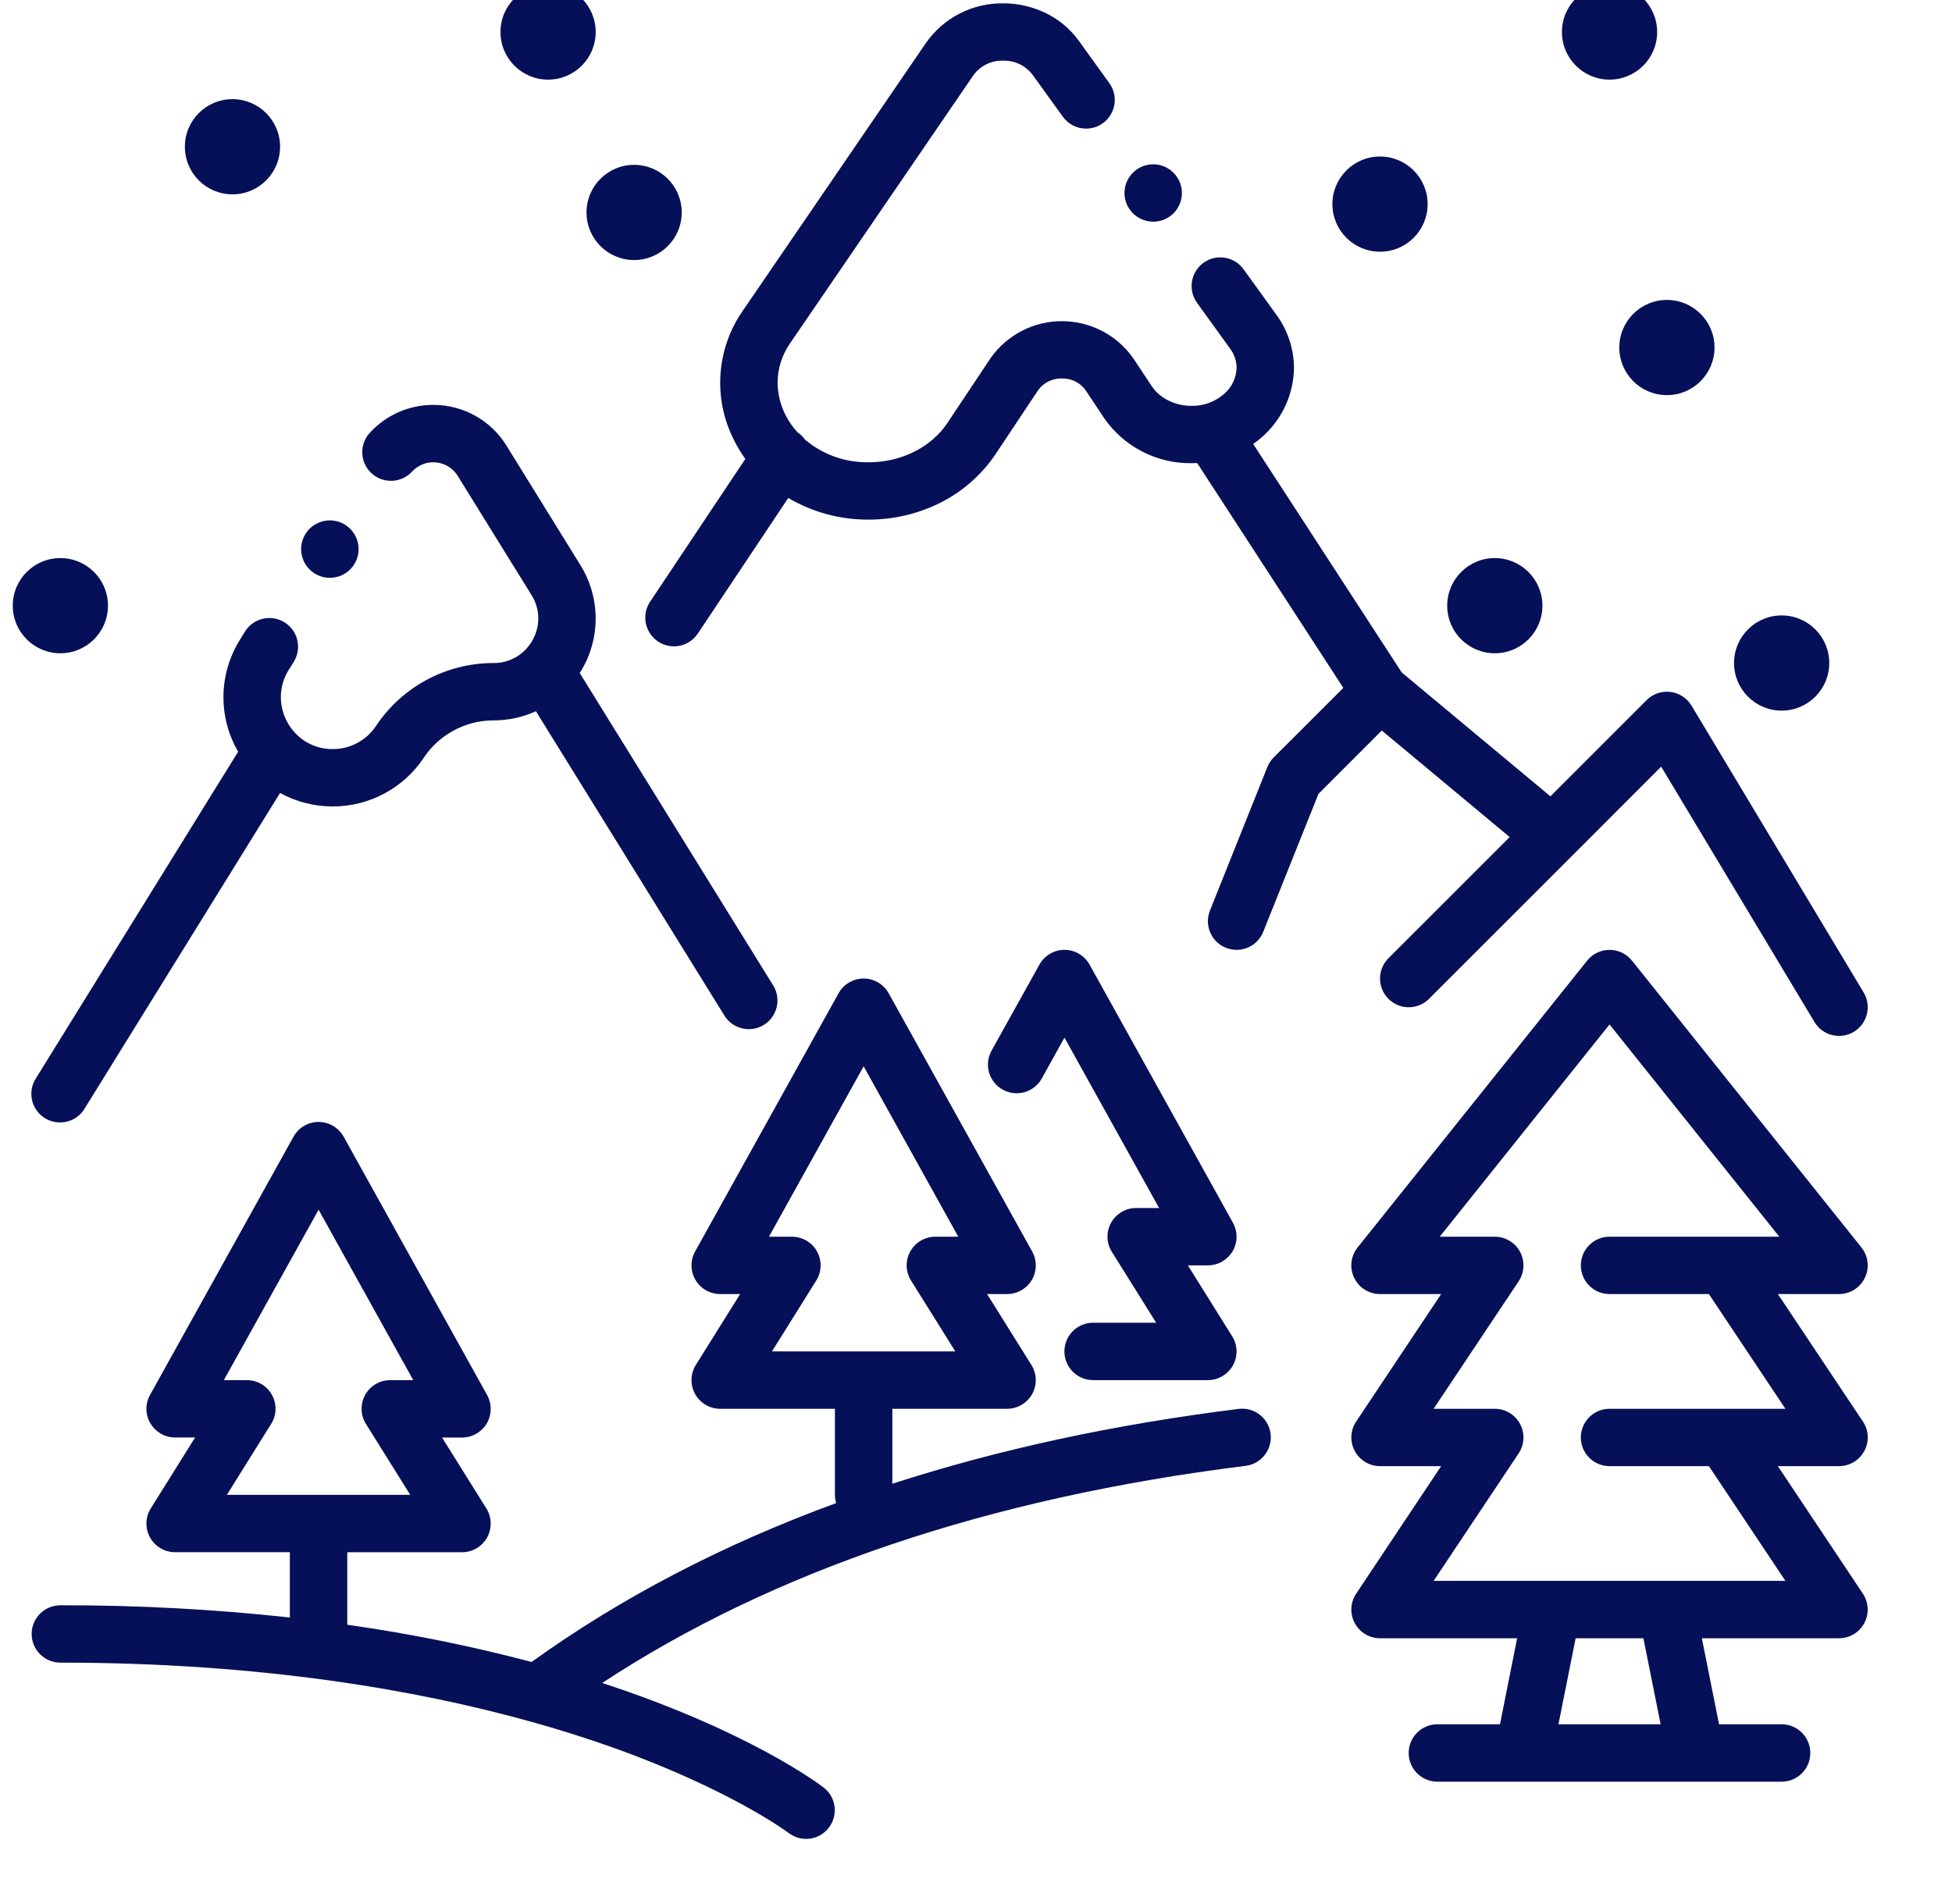 <svg xmlns="http://www.w3.org/2000/svg" width="41" height="40" viewBox="0 0 41 40">
    <g fill="#061058" transform="translate(.59 .07)">
        <path d="M25.429 29.528c-2.621.327-5.046.85-7.276 1.573v-1.575h2.41c.219 0 .42-.119.527-.31.106-.192.1-.426-.017-.612l-.93-1.488h.42c.213 0 .411-.113.52-.297.108-.184.11-.412.006-.599l-3.013-5.423c-.106-.191-.307-.31-.526-.31-.219 0-.42.119-.527.31l-3.012 5.423c-.104.187-.102.414.007.599.108.184.306.297.52.297h.418l-.93 1.488c-.116.186-.122.42-.016.612.106.191.308.31.527.31h2.41v1.808c0 .058.009.117.026.173-2.39.876-4.522 1.989-6.398 3.338-1.274-.337-2.567-.598-3.871-.782V32.54h2.41c.219 0 .421-.119.527-.31.106-.192.1-.426-.016-.612l-.93-1.488h.419c.213 0 .411-.113.52-.297.108-.184.11-.412.006-.598L6.628 23.81c-.107-.191-.308-.31-.527-.31-.219 0-.42.119-.526.31l-3.013 5.424c-.104.186-.102.414.007.598.108.184.306.297.52.297h.419l-.93 1.488c-.117.186-.123.42-.017.612.106.191.308.31.527.31h2.41v1.372c-1.6-.175-3.21-.26-4.82-.257-.333 0-.603.27-.603.602 0 .333.27.603.603.603 4.235 0 7.51.583 9.831 1.226.016.004.031.01.047.012.661.185 1.244.373 1.75.554 2.468.885 3.661 1.78 3.672 1.789.263.2.64.149.84-.113.203-.263.155-.639-.106-.843-.11-.084-1.592-1.195-4.653-2.198 3.583-2.356 8.123-3.89 13.519-4.562.328-.043.56-.343.52-.672-.041-.329-.34-.563-.67-.524zM4.175 31.334l.93-1.489c.117-.185.123-.42.017-.611-.106-.192-.308-.31-.527-.31h-.483l1.99-3.58 1.988 3.58h-.483c-.219 0-.42.118-.527.31-.106.192-.1.426.017.611l.93 1.489H4.174zm11.449-3.013l.93-1.488c.117-.186.123-.42.017-.612s-.308-.31-.527-.31h-.483l1.989-3.58 1.988 3.58h-.482c-.219 0-.42.118-.527.31-.106.192-.1.426.017.612l.93 1.488h-3.852zM23.632 4.587c.279 0 .52-.19.586-.461.065-.271-.064-.551-.312-.678-.247-.127-.55-.067-.731.144-.182.211-.195.52-.032.745.114.157.296.25.49.25z"/>
        <path d="M31.12 17.515l-2.547 2.546c-.152.153-.212.374-.156.582.055.208.218.37.426.427.208.055.43-.004.582-.156l3.013-3.013 1.864-1.865 3.219 5.364c.17.285.541.378.826.207.286-.172.378-.542.207-.827l-3.615-6.026c-.096-.159-.26-.265-.443-.288-.185-.023-.369.04-.5.172l-2.021 2.021-3.123-2.602-3.12-4.8c.083-.057.16-.12.233-.189.392-.366.617-.876.624-1.412-.003-.4-.132-.788-.367-1.11l-.692-.959c-.113-.157-.295-.25-.489-.25-.226 0-.433.126-.536.328-.103.201-.085.443.048.627l.691.958c.089.117.138.26.14.406-.006.205-.095.399-.247.536-.192.175-.444.27-.704.264h-.004c-.338 0-.662-.162-.825-.41l-.393-.592c-.343-.488-.902-.777-1.498-.777s-1.154.29-1.497.777l-.902 1.355c-.339.514-.97.832-1.651.832h-.005c-.49.01-.969-.16-1.342-.478-.04-.057-.091-.107-.149-.146-.267-.284-.418-.656-.425-1.046.002-.303.097-.597.273-.844l3.843-5.62c.145-.198.377-.31.622-.302.239-.007.467.1.614.29l.64.887c.113.157.295.25.489.25.126 0 .25-.04.352-.114.27-.195.33-.571.136-.841l-.64-.888c-.185-.256-.433-.462-.72-.596C21.08.066 20.784 0 20.484 0h-.007c-.641-.007-1.245.302-1.614.826l-3.843 5.62c-.542.77-.635 1.77-.243 2.626.079.176.176.343.288.499l-1.999 2.998c-.12.179-.136.41-.04.603.095.194.287.322.502.335.216.014.422-.09.541-.27l1.898-2.846c.511.302 1.095.459 1.688.455h.003c.526 0 1.045-.123 1.514-.36.461-.234.855-.581 1.145-1.009l.902-1.356c.115-.155.298-.244.49-.24h.008c.193-.004.376.085.49.24l.394.592c.415.601 1.102.956 1.832.948h.003l.12-.003 3.069 4.723-1.463 1.462c-.057.058-.103.127-.133.203l-1.205 3.013c-.124.309.027.66.336.783s.66-.027.783-.336l1.16-2.898 1.33-1.331 2.686 2.238zM4.556 13.198l-.106.172c-.448.717-.463 1.622-.038 2.352L.166 22.581c-.119.183-.13.416-.028.609.102.193.3.316.519.32.218.006.422-.107.533-.295l4.102-6.626c.339.186.718.283 1.104.283h.005c.767 0 1.484-.383 1.908-1.021.327-.492.879-.787 1.47-.787h.005c.305 0 .606-.066.883-.192l3.966 6.405c.178.274.543.356.822.184.278-.173.368-.536.202-.818l-4.07-6.574c.442-.692.446-1.576.011-2.272l-1.55-2.505c-.326-.53-.904-.854-1.528-.856h-.012c-.507 0-.99.213-1.332.588-.224.246-.206.627.04.851.247.224.629.205.852-.041.129-.138.314-.208.5-.19.188.018.356.123.456.283l1.55 2.504c.093.146.142.316.143.489-.001.244-.097.48-.266.655-.175.184-.419.287-.673.284-.993-.001-1.921.496-2.471 1.323l-.005.007c-.203.3-.54.478-.901.478-.296.004-.58-.116-.784-.33-.196-.206-.307-.479-.308-.763 0-.202.058-.4.165-.57l.107-.171c.084-.136.11-.3.074-.455-.036-.156-.133-.29-.27-.374-.282-.176-.653-.089-.829.194z"/>
        <path d="M6.02 11.978c.244.152.562.11.759-.1.197-.21.217-.53.05-.764-.169-.234-.479-.317-.74-.197-.263.119-.404.407-.338.687.036.156.133.29.269.374zM38.568 30.413c.106-.196.095-.434-.029-.619l-1.786-2.678h1.284c.232 0 .443-.133.543-.342.1-.209.073-.456-.072-.637l-4.82-6.026c-.115-.143-.288-.226-.471-.226s-.356.083-.47.226l-4.822 6.026c-.144.18-.173.428-.072.637.1.21.312.342.543.342h1.284l-1.785 2.678c-.123.185-.135.423-.03.619.105.196.31.318.531.318h1.284l-1.785 2.679c-.124.185-.135.422-.03.618.105.197.309.319.531.319h2.88l-.36 1.807H29.6c-.332 0-.602.27-.602.603 0 .333.27.603.602.603h7.231c.333 0 .603-.27.603-.603 0-.333-.27-.603-.603-.603h-1.314l-.361-1.807h2.88c.223 0 .427-.122.532-.319.105-.196.093-.433-.03-.618l-1.786-2.679h1.284c.223 0 .427-.122.531-.318zm-6.424 5.741l.361-1.807h1.423l.362 1.807h-2.146zm3.483-6.628h-2.41c-.333 0-.603.27-.603.603 0 .332.27.602.603.602h2.087l1.607 2.41h-7.389l1.786-2.678c.123-.185.134-.423.03-.618-.105-.196-.31-.319-.531-.319h-1.285l1.786-2.678c.123-.185.134-.423.03-.619-.105-.196-.31-.318-.531-.318H29.65l3.567-4.459 3.566 4.459h-3.566c-.333 0-.603.27-.603.602 0 .333.27.603.603.603h2.087l1.607 2.41h-1.284zM25.3 26.216c.108-.184.11-.411.007-.598l-3.012-5.424c-.107-.19-.308-.31-.527-.31-.219.001-.42.12-.526.311l-1.005 1.807c-.078.14-.097.305-.053.459.044.154.147.284.287.36.29.163.658.058.82-.233l.477-.86 1.988 3.58h-.482c-.219 0-.42.119-.527.31-.106.192-.1.426.017.612l.93 1.488H22.37c-.333 0-.603.27-.603.603 0 .333.27.603.603.603h2.41c.219 0 .42-.12.527-.31.106-.193.1-.427-.017-.612l-.93-1.489h.42c.213 0 .41-.113.52-.297z"/>
        <circle cx="33.217" cy=".603" r="1"/>
        <circle cx="28.396" cy="4.218" r="1"/>
        <circle cx="30.807" cy="12.654" r="1"/>
        <circle cx="36.832" cy="13.859" r="1"/>
        <circle cx="34.422" cy="7.231" r="1"/>
        <circle cx="10.922" cy=".603" r="1"/>
        <circle cx="12.729" cy="4.393" r="1"/>
        <circle cx=".678" cy="12.654" r="1"/>
        <circle cx="4.293" cy="3.013" r="1"/>
    </g>
</svg>

